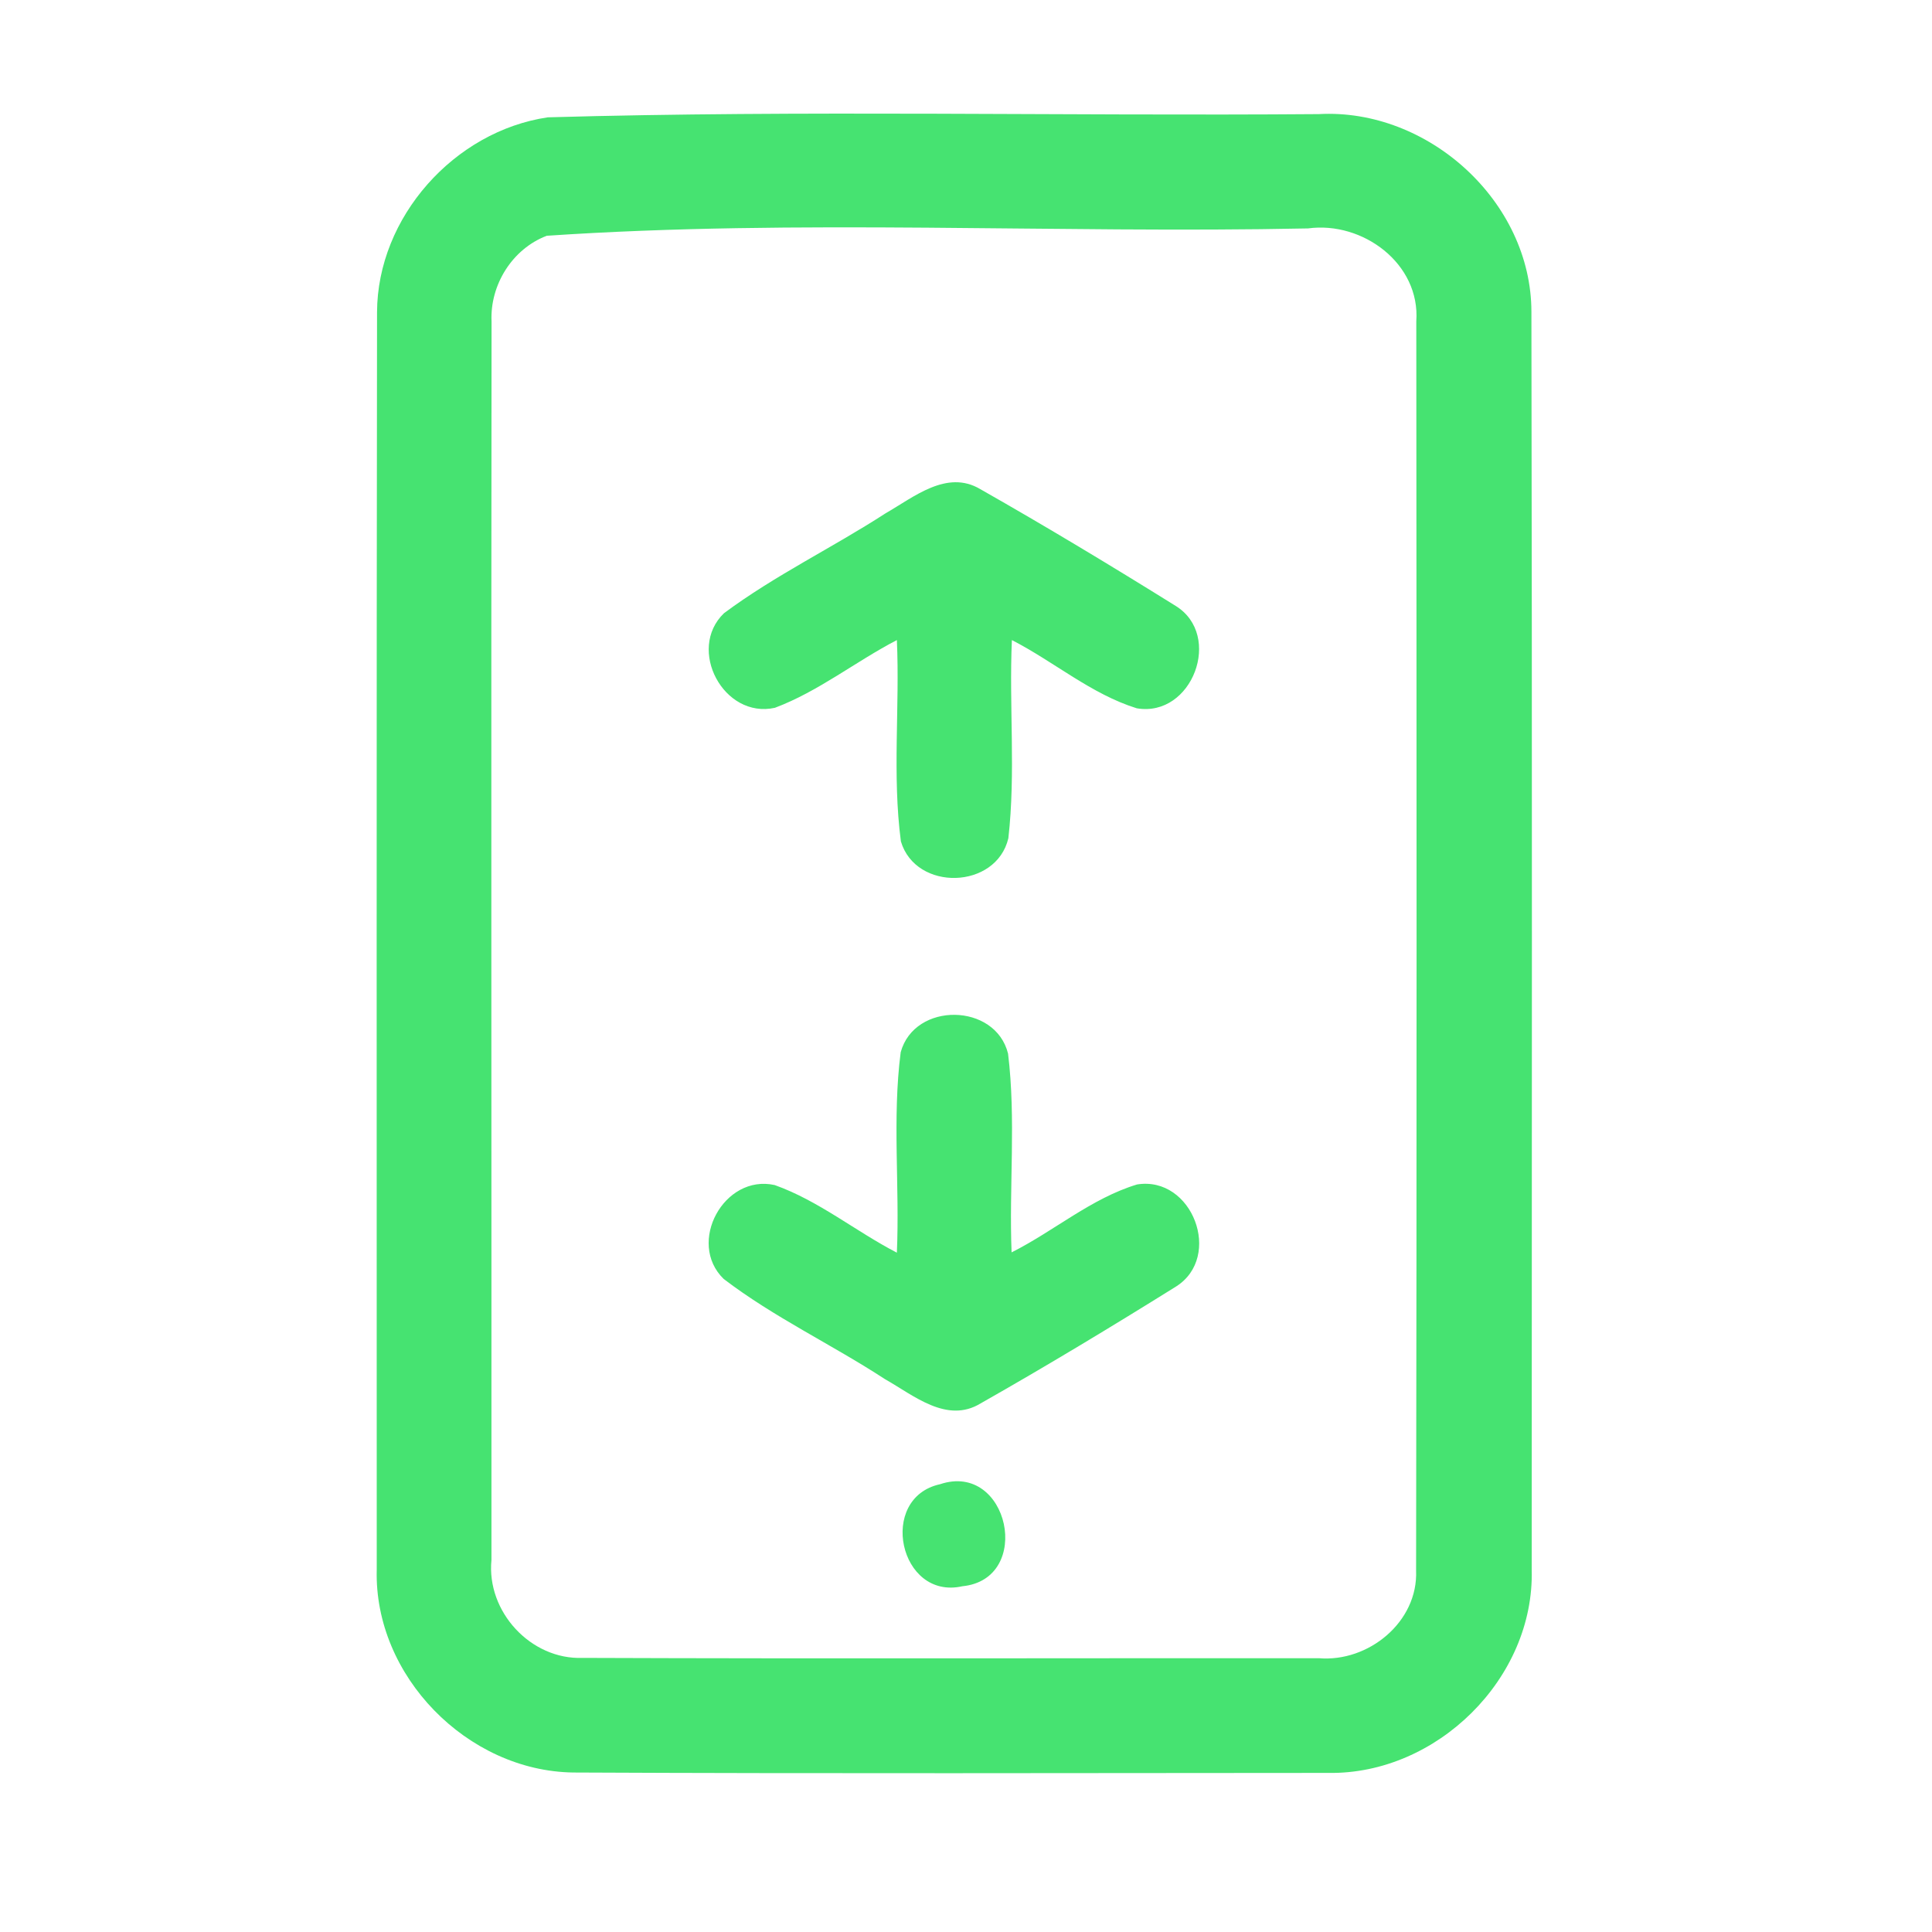 <?xml version="1.0" encoding="UTF-8" ?>
<!DOCTYPE svg PUBLIC "-//W3C//DTD SVG 1.1//EN" "http://www.w3.org/Graphics/SVG/1.1/DTD/svg11.dtd">
<svg width="192pt" height="192pt" viewBox="0 0 192 192" version="1.1" xmlns="http://www.w3.org/2000/svg">
<g id="#46e371ff">
<path fill="#46e371" opacity="1.00" d=" M 54.44 11.66 C 79.95 10.93 105.52 11.54 131.06 11.34 C 141.92 10.74 152.19 20.02 152.19 31.00 C 152.27 72.66 152.23 114.33 152.22 156.00 C 152.50 166.81 142.77 176.36 132.02 176.19 C 107.00 176.20 81.98 176.27 56.96 176.15 C 46.44 176.00 37.16 166.55 37.44 155.99 C 37.44 114.33 37.41 72.68 37.47 31.03 C 37.50 21.58 45.15 13.03 54.44 11.66 M 54.34 23.43 C 50.91 24.73 48.68 28.32 48.85 31.95 C 48.80 72.98 48.85 114.01 48.84 155.03 C 48.33 160.16 52.75 164.96 57.91 164.76 C 82.29 164.85 106.68 164.78 131.06 164.79 C 135.99 165.21 140.94 161.19 140.73 156.08 C 140.80 114.70 140.78 73.31 140.75 31.93 C 141.16 26.19 135.41 21.96 129.99 22.70 C 104.80 23.22 79.39 21.74 54.34 23.43 Z" />
<path fill="#46e371" opacity="1.00" d=" M 88.01 51.01 C 90.81 49.41 94.09 46.63 97.42 48.61 C 103.97 52.33 110.44 56.23 116.83 60.21 C 121.57 63.13 118.49 71.33 112.97 70.39 C 108.44 68.98 104.75 65.76 100.56 63.61 C 100.27 70.17 100.95 76.78 100.21 83.30 C 99.01 88.40 91.02 88.62 89.53 83.62 C 88.66 77.00 89.43 70.27 89.13 63.61 C 85.03 65.74 81.35 68.71 77.01 70.34 C 71.92 71.47 68.22 64.53 71.95 60.94 C 77.00 57.18 82.73 54.43 88.01 51.01 Z" />
<path fill="#46e371" opacity="1.00" d=" M 89.51 104.57 C 90.89 99.53 98.93 99.65 100.18 104.71 C 100.98 111.25 100.27 117.89 100.53 124.46 C 104.75 122.34 108.45 119.09 113.00 117.71 C 118.50 116.83 121.55 124.89 116.88 127.85 C 110.48 131.84 104.01 135.75 97.45 139.47 C 94.09 141.52 90.79 138.66 87.95 137.06 C 82.68 133.62 76.92 130.92 71.92 127.10 C 68.22 123.51 71.95 116.65 76.99 117.77 C 81.37 119.33 85.02 122.36 89.13 124.49 C 89.42 117.86 88.66 111.15 89.51 104.57 Z" />
<path fill="#46e371" opacity="1.00" d=" M 93.42 147.50 C 100.26 145.21 102.74 156.93 95.64 157.64 C 89.36 159.05 87.19 148.87 93.42 147.50 Z" />
</g>
</svg>
